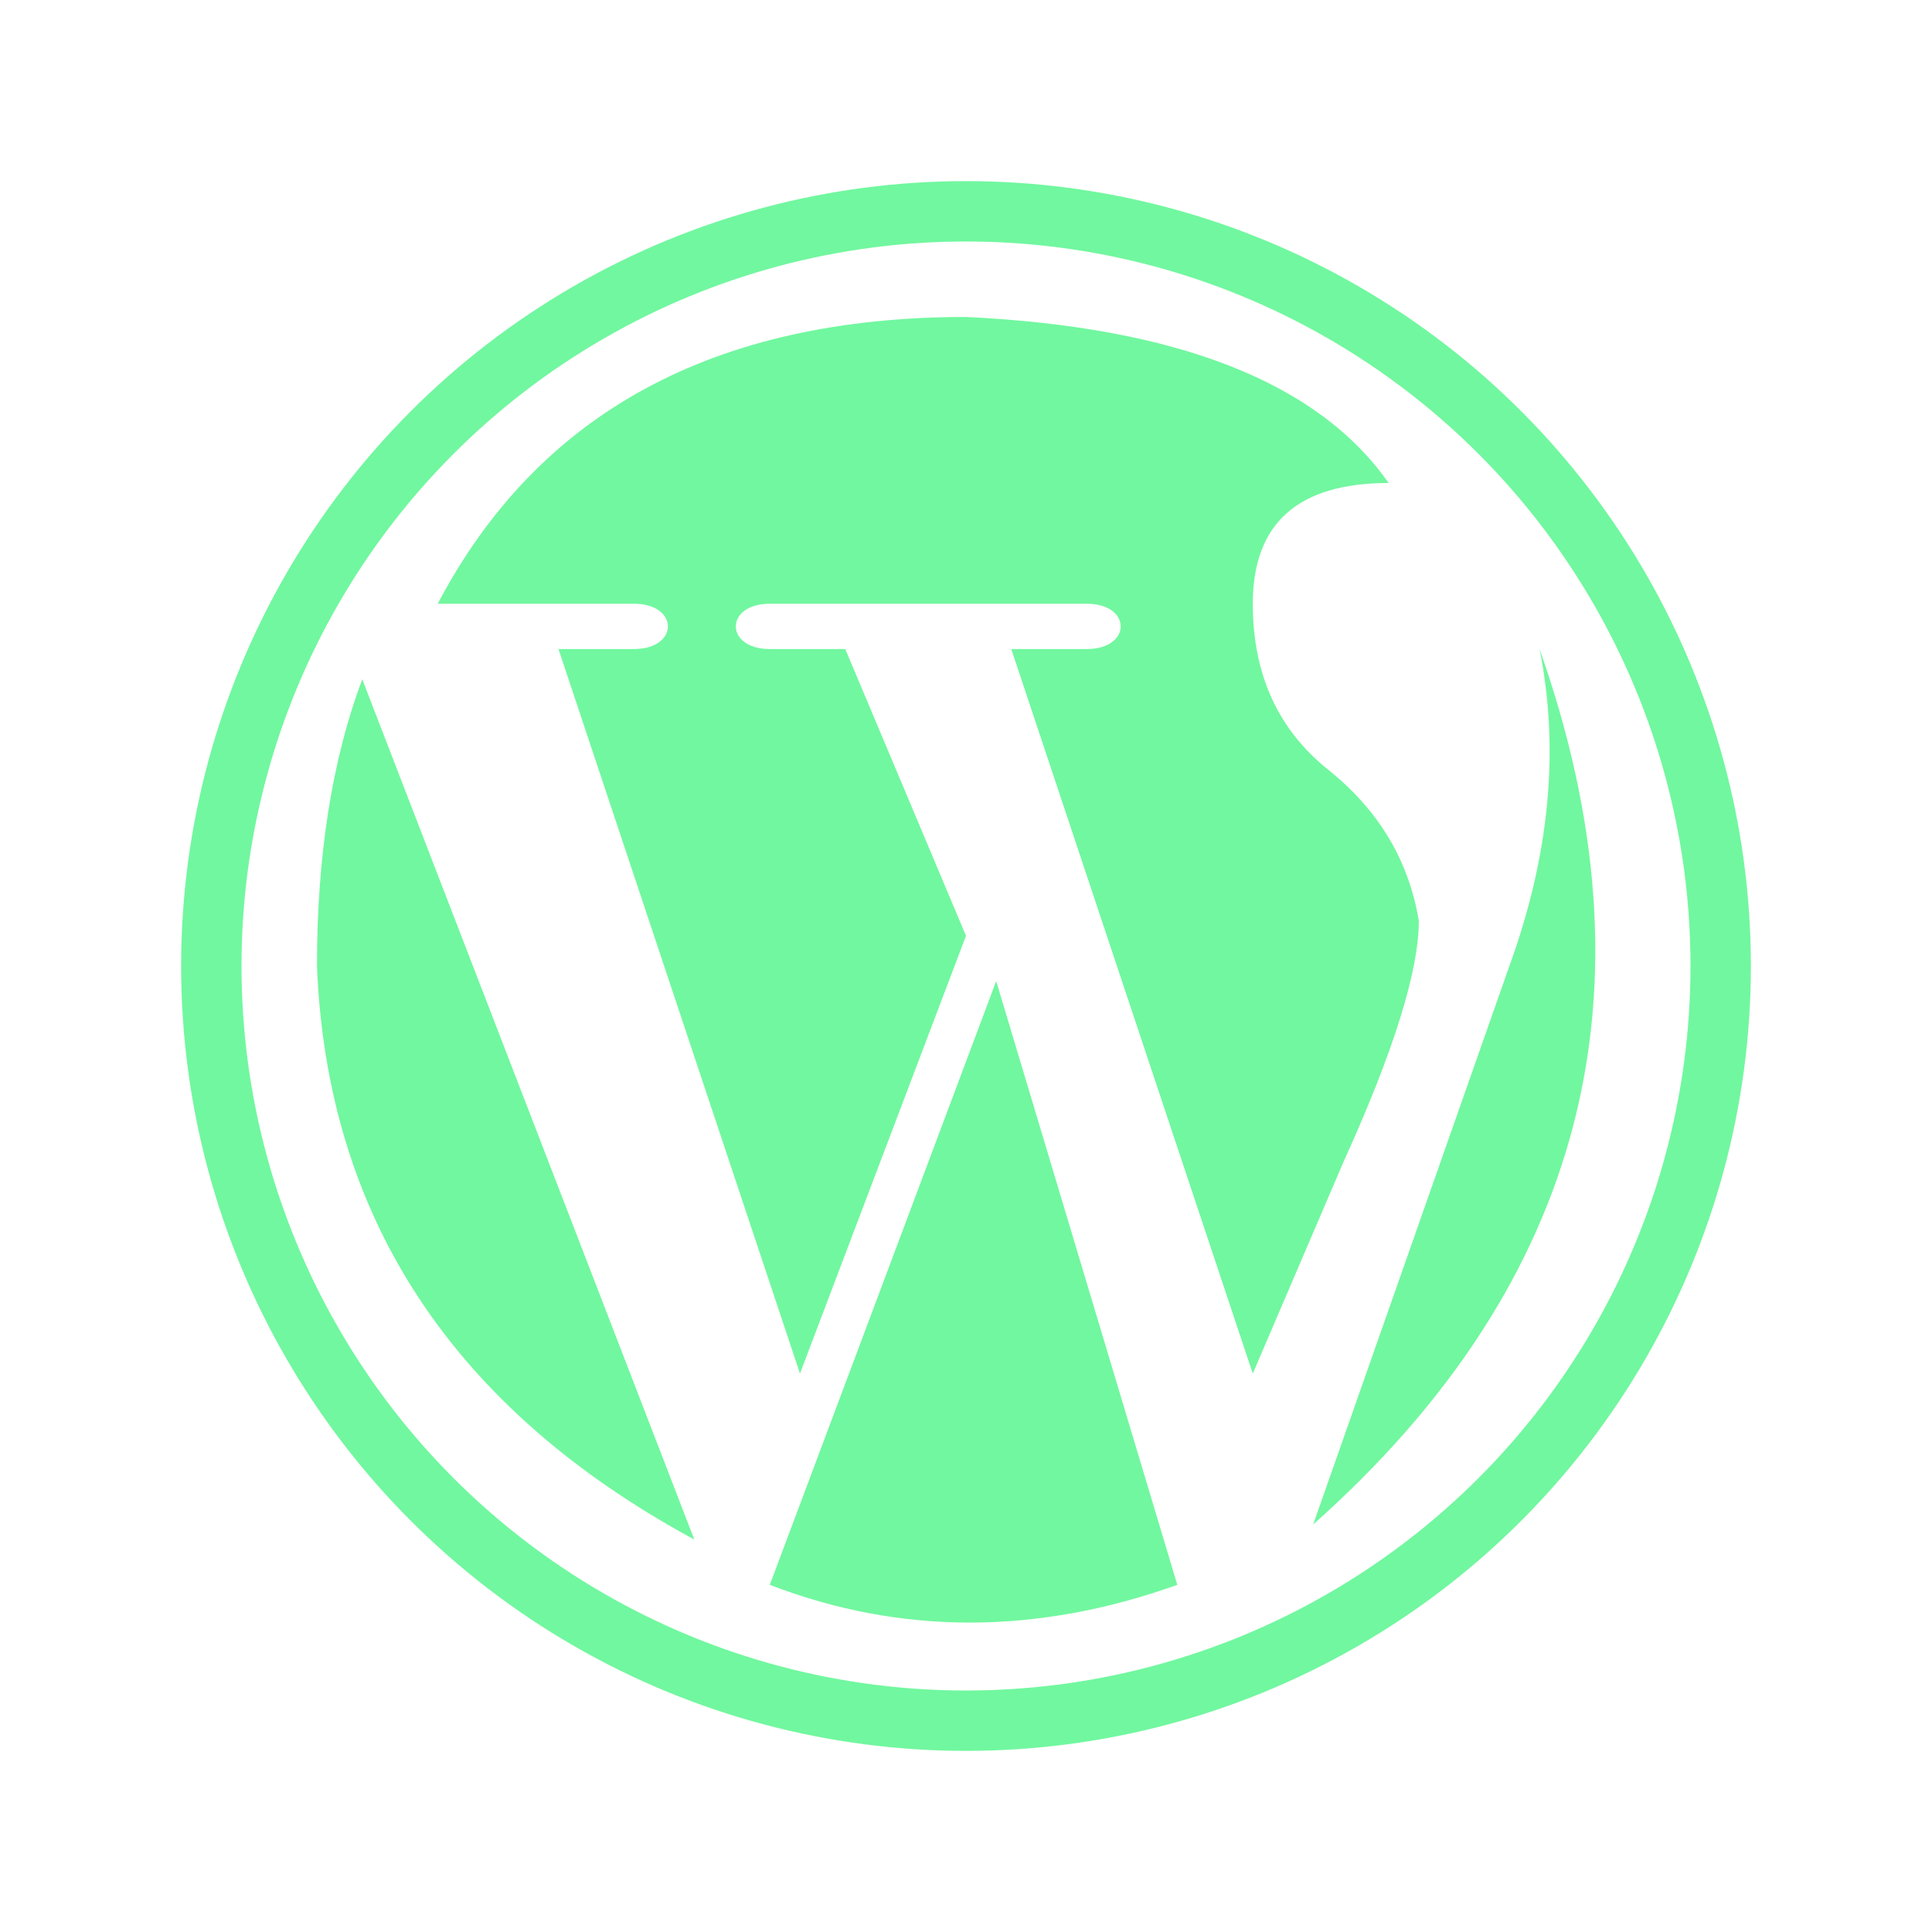 <svg xmlns="http://www.w3.org/2000/svg" viewBox="0 0 128 128" fill="#71F79F" stroke="none"><circle cx="64" cy="64" r="50" fill="none" stroke="#71F79F" stroke-width="4"></circle><path d="M102 43q12 34-15 58l13-37q4-11 2-21M66 65l12 40s0 0 0 0q-14 5-27 0Zm28-4q0 5-5 16L83 91 67 43h5c3 0 3-3 0-3H51c-3 0-3 3 0 3h5l8 19L53 91 37 43h5c3 0 3-3 0-3H29Q39 21 64 21q21 1 28 11-9 0-9 8 0 7 5 11t6 10ZM21 64q0-11 3-19l22 57Q22 89 21 64Z"/></svg>
